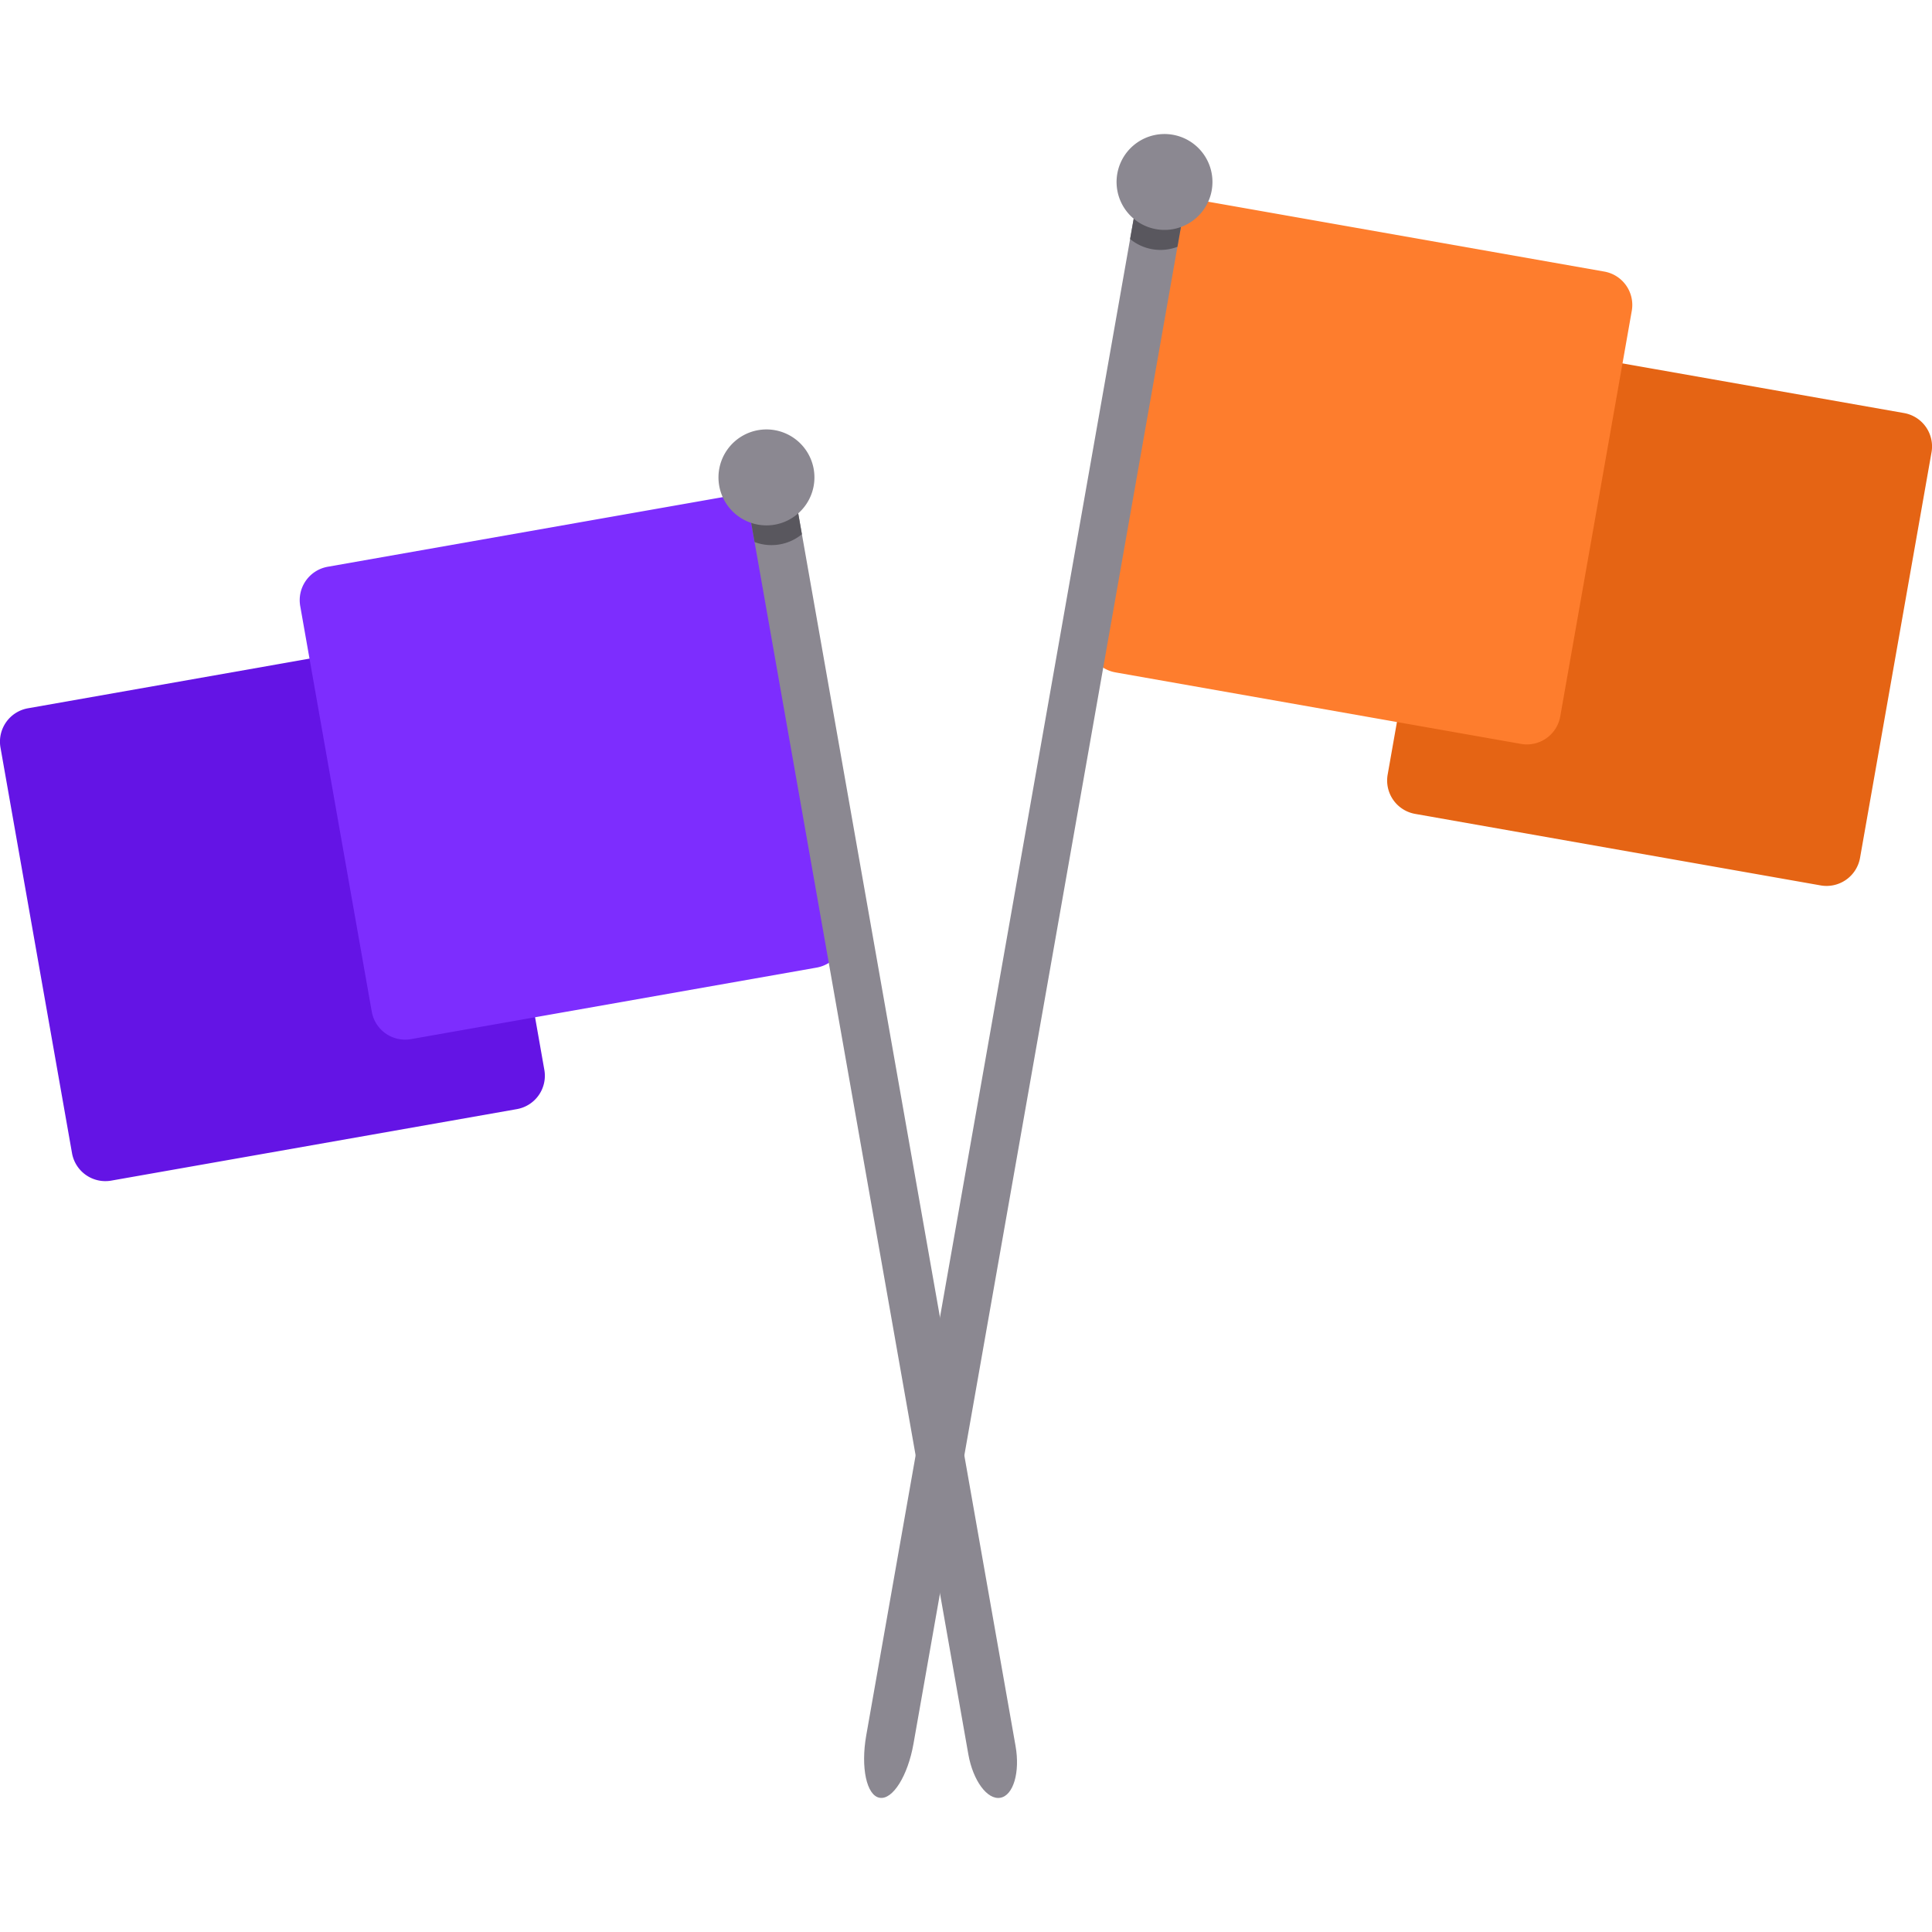 <svg stroke-width=".501" stroke-linejoin="bevel" fill-rule="evenodd" xmlns="http://www.w3.org/2000/svg"
    overflow="visible" width="64" height="64" viewBox="0 0 48 48">
    <g stroke-linejoin="miter" stroke-linecap="round" stroke="none" stroke-width=".046" stroke-miterlimit="79.84"
        fill="none" font-family="Times New Roman" font-size="16">
        <path
            d="M36.253 9.169l-1.777 10.076a.842.842 0 00.683.976l10.076 1.777a.845.845 0 00.977-.684l1.776-10.076a.842.842 0 00-.683-.976L37.229 8.485a.843.843 0 00-.976.684z"
            fill="#e56414" />
        <path
            d="M28.805 5.653l-1.776 10.076a.842.842 0 00.683.976l10.076 1.777a.842.842 0 00.976-.683l1.777-10.076a.842.842 0 00-.683-.976L29.782 4.97a.843.843 0 00-.977.683z"
            fill="#fe7d2d" />
        <path
            d="M28.212 5.175l-6.691 37.943c-.14.797.009 1.49.332 1.547h.001c.323.058.7-.543.841-1.34l6.69-37.943c.141-.797-.008-1.49-.332-1.547-.324-.057-.701.543-.841 1.34z"
            fill="#8b8891" />
        <path d="M28.077 5.938l.286-1.62 1.173.207-.283 1.607a1.186 1.186 0 01-1.176-.194z" fill="#59575e" />
        <path d="M29.139 3.348a1.191 1.191 0 11-.414 2.346 1.191 1.191 0 01.414-2.346z" fill="#8b8891" />
        <g>
            <path
                d="M11.747 16.504l1.777 10.076a.842.842 0 01-.683.976L2.765 29.332a.842.842 0 01-.976-.683L.012 18.573a.842.842 0 01.683-.976l10.076-1.777a.843.843 0 01.976.684z"
                fill="#6414e5" />
            <path
                d="M19.195 12.988l1.776 10.076a.842.842 0 01-.683.976l-10.076 1.777a.843.843 0 01-.976-.684L7.459 15.057a.843.843 0 01.683-.976l10.077-1.776a.842.842 0 01.976.683z"
                fill="#7d2dfe" />
            <path
                d="M19.743 12.25l5.488 31.128c.116.653-.054 1.23-.378 1.287-.324.058-.68-.427-.795-1.08l-5.489-31.128c-.115-.653.054-1.23.378-1.287.324-.057.68.427.796 1.08z"
                fill="#8b8891" />
            <path d="M19.923 13.273l-.286-1.62-1.173.207.283 1.607a1.193 1.193 0 001.176-.194z" fill="#59575e" />
            <path d="M18.861 10.683a1.192 1.192 0 10.415 2.347 1.192 1.192 0 00-.415-2.347z" fill="#8b8891" />
        </g>
    </g>
</svg>